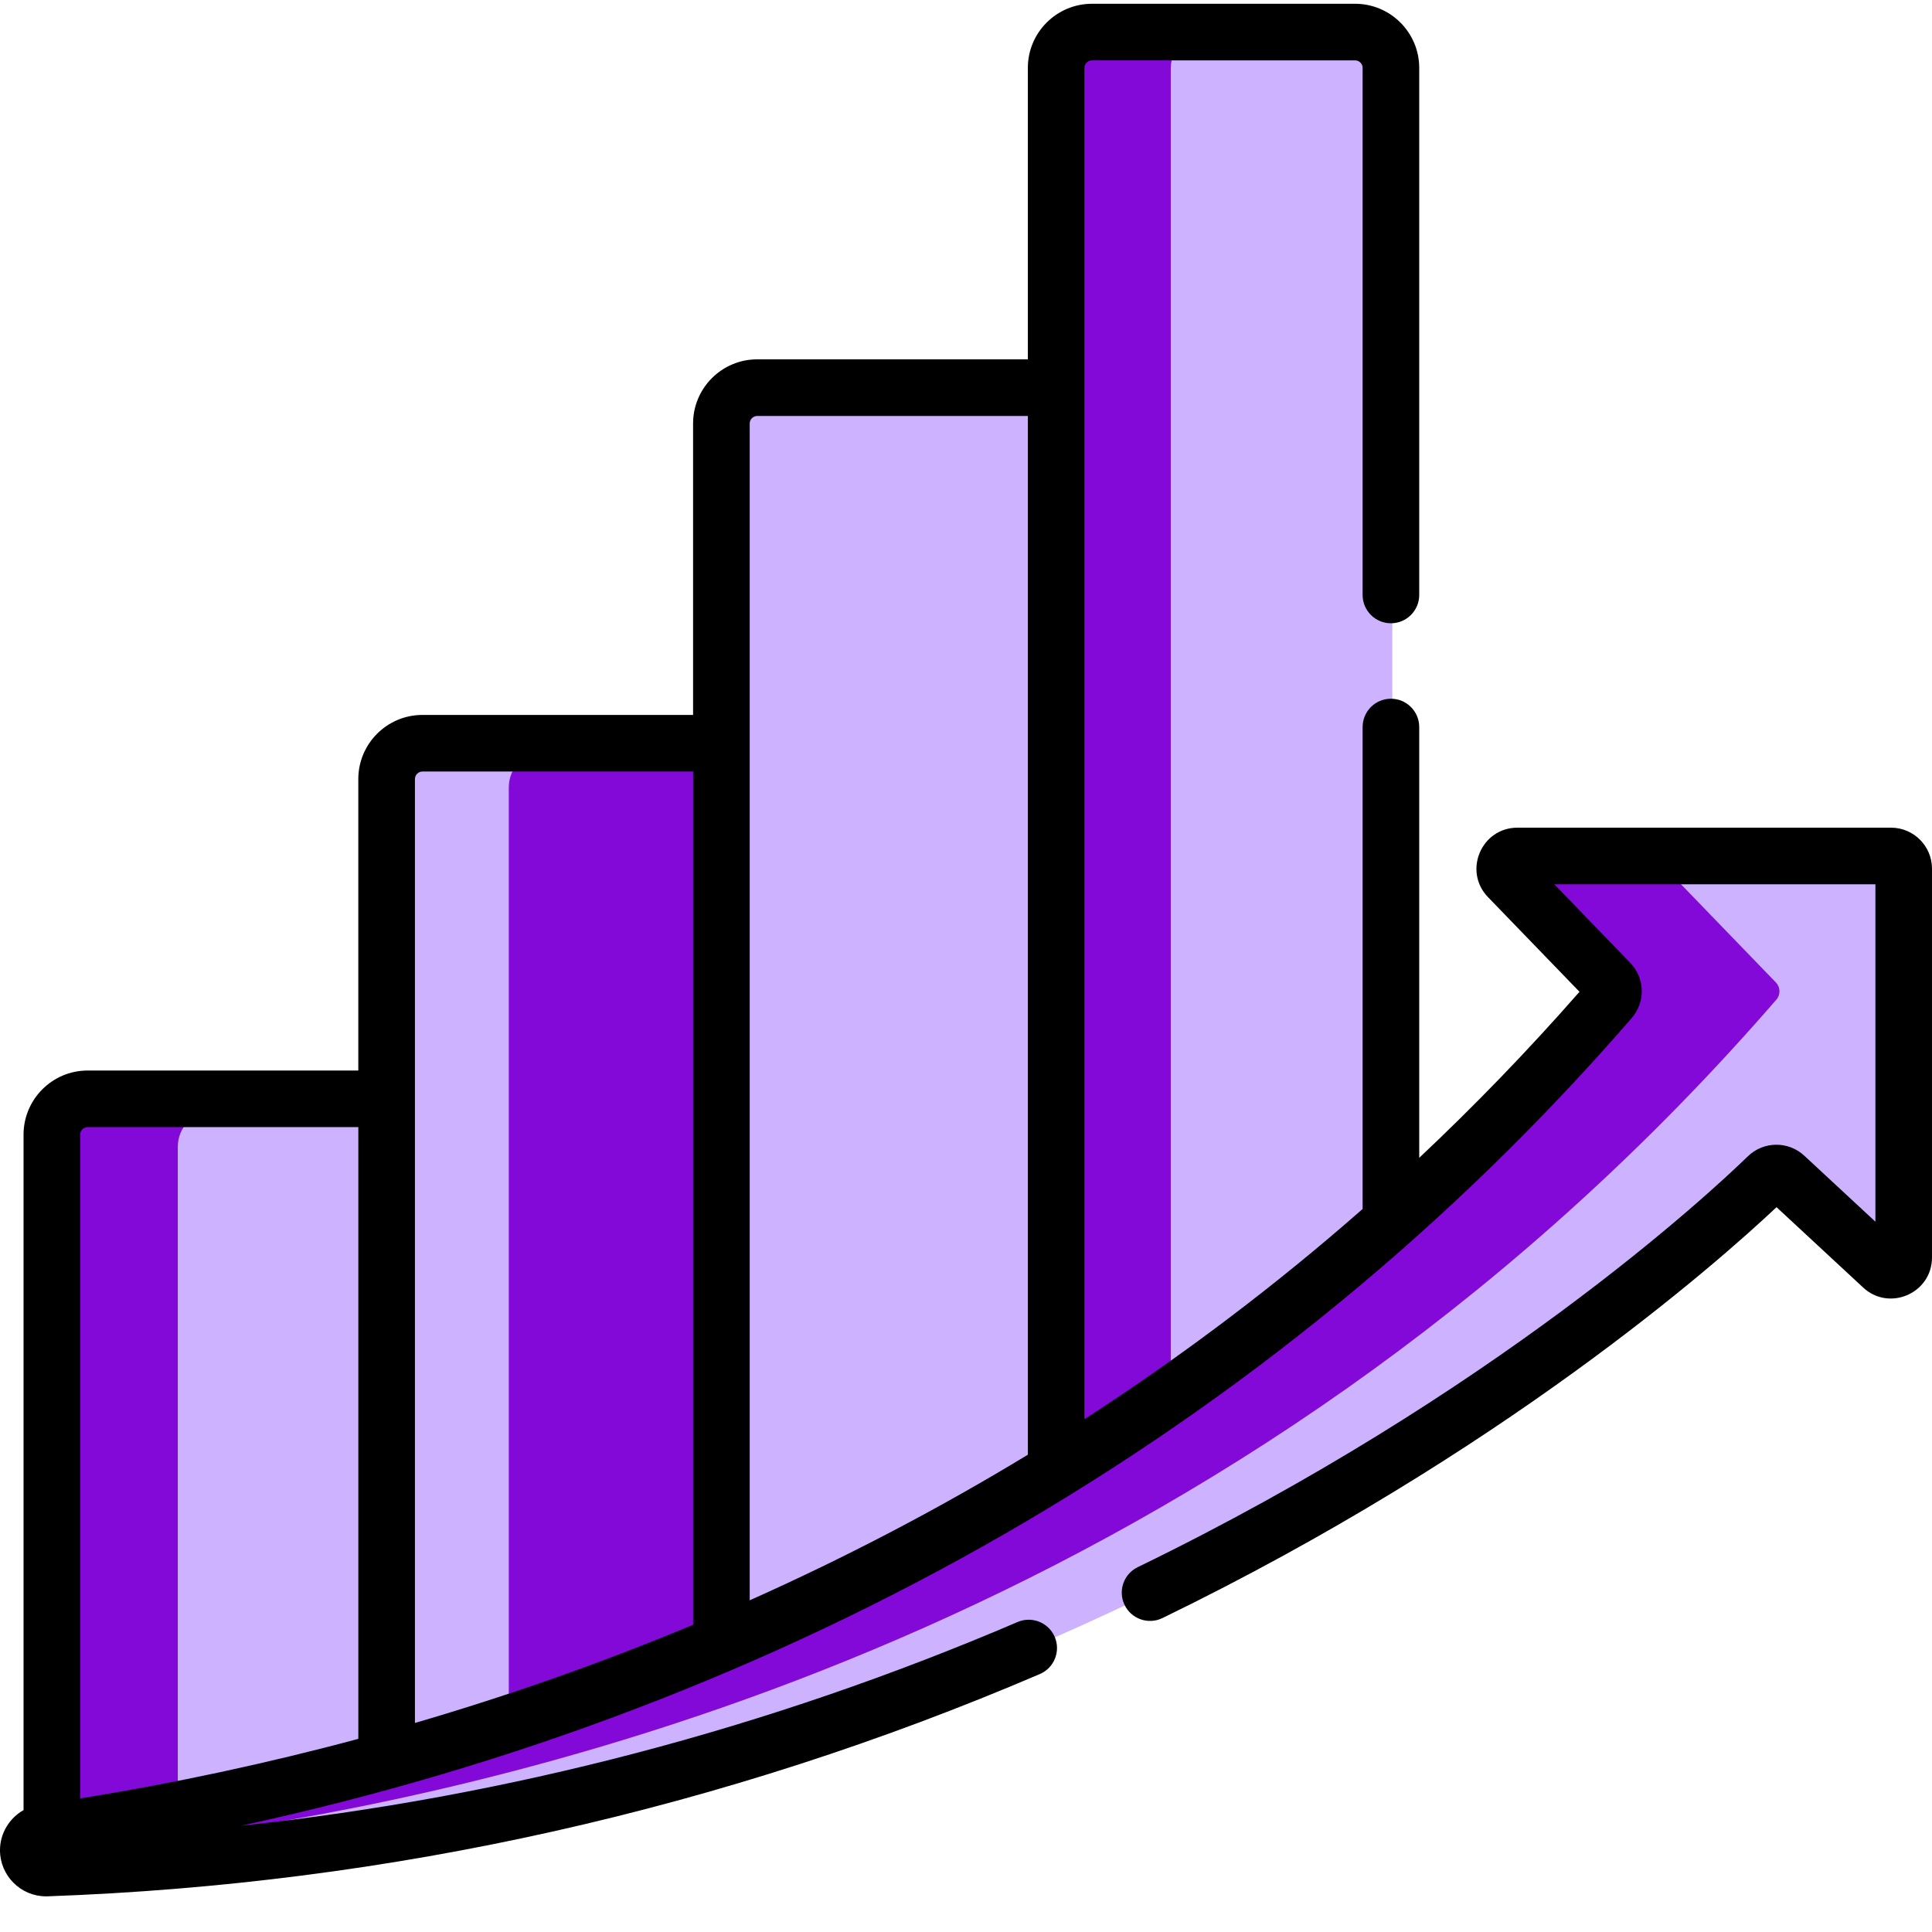 <?xml version="1.0"?>
<svg xmlns="http://www.w3.org/2000/svg" xmlns:xlink="http://www.w3.org/1999/xlink" xmlns:svgjs="http://svgjs.com/svgjs" version="1.1" width="512" height="512" x="0" y="0" viewBox="0 0 511.997 511" style="enable-background:new 0 0 512 512" xml:space="preserve" class=""><g><path xmlns="http://www.w3.org/2000/svg" d="m105.832 471.152v-177.297h-79.223c-5.246 0-9.496 4.301-9.496 9.602v186.699c26.074-3.898 56.156-9.875 88.719-19.004zm0 0" fill="#cdb3ff" data-original="#acd6fc" class=""/><path xmlns="http://www.w3.org/2000/svg" d="m47.113 303.457c0-5.301 4.254-9.602 9.496-9.602h-30c-5.246 0-9.496 4.301-9.496 9.602v186.699c9.492-1.418 19.52-3.117 30-5.141zm0 0" fill="#8209d8" data-original="#8ac2ff" class=""/><path xmlns="http://www.w3.org/2000/svg" d="m193.547 439.816v-241.242h-79.223c-5.242 0-9.492 4.301-9.492 9.602v262.977c28.07-7.871 57.977-18.094 88.715-31.336zm0 0" fill="#8209d8" data-original="#8ac2ff" class=""/><path xmlns="http://www.w3.org/2000/svg" d="m134.832 208.176c0-5.301 4.25-9.602 9.496-9.602h-30.004c-5.242 0-9.492 4.301-9.492 9.602v262.977c9.789-2.746 19.805-5.785 30-9.129zm0 0" fill="#cdb3ff" data-original="#54a0ff" class=""/><path xmlns="http://www.w3.org/2000/svg" d="m281.266 393.465v-290.172h-79.223c-5.242 0-9.496 4.301-9.496 9.602v326.922c29.109-12.539 58.961-27.797 88.719-46.352zm0 0" fill="#cdb3ff" data-original="#54a0ff" class=""/><path xmlns="http://www.w3.org/2000/svg" d="m222.551 112.895c0-5.301 4.25-9.602 9.496-9.602h-30.004c-5.242 0-9.496 4.301-9.496 9.602v326.922c9.926-4.277 19.938-8.875 30.004-13.805zm0 0" fill="#cdb3ff" data-original="#338def" class=""/><path xmlns="http://www.w3.org/2000/svg" d="m368.98 326.793v-309.18c0-5.305-4.25-9.602-9.492-9.602h-69.73c-5.242 0-9.492 4.297-9.492 9.602v375.852c29.961-18.68 59.82-40.703 88.715-66.672zm0 0" fill="#cdb3ff" data-original="#338def" class=""/><path xmlns="http://www.w3.org/2000/svg" d="m310.266 17.613c0-5.305 4.254-9.602 9.496-9.602h-30c-5.246 0-9.496 4.297-9.496 9.602v375.852c10.023-6.25 20.031-12.883 30-19.902zm0 0" fill="#8209d8" data-original="#2388e2" class=""/><path xmlns="http://www.w3.org/2000/svg" d="m501.516 226.355h-99.008c-2.961 0-4.469 3.559-2.414 5.684l26.895 27.828c1.207 1.25 1.262 3.219.125 4.535-135.336 156.172-309.379 205.445-415.219 220.781-2.312.332-4.023 2.32-4.023 4.66 0 2.664 2.211 4.812 4.875 4.715 268.539-9.574 435.062-162.855 456.055-183.238 1.281-1.242 3.305-1.258 4.613-.047l25.82 23.957c2.145 1.992 5.633.469 5.633-2.457v-103.062c0-1.852-1.5-3.355-3.352-3.355zm0 0" fill="#cdb3ff" data-original="#feca57" class=""/><path xmlns="http://www.w3.org/2000/svg" d="m51.516 489.844c0-2.34 1.711-4.324 4.023-4.66 105.84-15.336 279.883-64.609 415.219-220.781 1.137-1.316 1.082-3.285-.125-4.535l-26.895-27.828c-2.055-2.125-.547-5.684 2.41-5.684h-43.645c-2.957 0-4.469 3.559-2.41 5.684l26.895 27.828c1.207 1.25 1.262 3.219.125 4.535-135.336 156.172-309.379 205.445-415.219 220.781-2.312.332-4.023 2.32-4.023 4.66 0 2.664 2.211 4.812 4.875 4.715 13.375-.477 26.488-1.324 39.355-2.48-.363-.668-.586-1.422-.586-2.234zm0 0" fill="#8209d8" data-original="#f4b537" class=""/><path xmlns="http://www.w3.org/2000/svg" d="m12.215 502.051c.145 0 .285-.004.43-.008 90.723-3.234 179.184-23.051 262.922-58.902 3.809-1.629 5.574-6.039 3.945-9.848-1.633-3.809-6.043-5.57-9.848-3.941-66.039 28.27-135.07 46.363-205.84 53.996 143.797-31.168 272.855-103.574 368.59-214.051 3.707-4.281 3.535-10.582-.402-14.656l-20.102-20.797h85.09v89.414l-18.855-17.496c-4.234-3.926-10.797-3.855-14.938.164-10.441 10.137-67.301 63.016-161.707 108.891-3.727 1.809-5.277 6.297-3.469 10.023 1.812 3.723 6.297 5.277 10.027 3.465 89.895-43.68 146.734-93.832 162.742-108.891l22.961 21.301c6.938 6.438 18.234 1.488 18.234-7.957v-103.059c0-5.984-4.867-10.855-10.855-10.855h-99.008c-9.57 0-14.441 11.531-7.805 18.398l24.254 25.094c-13.805 15.742-27.996 30.379-42.473 44v-114.164c0-4.141-3.355-7.5-7.5-7.5s-7.5 3.359-7.5 7.5v127.719c-23.016 20.227-47.754 38.922-73.719 55.711 0-2.574 0-353.496 0-358.109 0-1.098.898-1.992 1.996-1.992h69.727c1.102 0 1.996.895 1.996 1.992v139.68c0 4.141 3.355 7.5 7.5 7.5s7.5-3.359 7.5-7.5v-139.676c0-9.375-7.625-16.996-16.996-16.996h-69.727c-9.371 0-16.996 7.621-16.996 16.996v77.234h-71.723c-9.371 0-16.992 7.625-16.992 16.996v77.238h-71.723c-9.371 0-16.996 7.625-16.996 16.996v77.238h-71.719c-9.371 0-16.996 7.625-16.996 16.996v178.996c-3.742 2.117-6.242 6.145-6.242 10.641 0 6.703 5.449 12.219 12.215 12.219zm186.465-390.324c0-1.098.895-1.992 1.992-1.992h71.723v275.273c-23.453 14.254-48.191 27.199-73.715 38.59 0-6.195 0-304.551 0-311.871zm-88.719 94.234c0-1.102.895-1.996 1.996-1.996h71.723v226.109c-23.824 9.945-48.562 18.68-73.719 26.031 0-7.039 0-243.141 0-250.145zm-88.719 94.234c0-1.102.895-1.996 1.996-1.996h71.723v162.113c-24.234 6.516-48.965 11.809-73.719 15.781zm0 0" fill="#000000" data-original="#000000" class=""/></g></svg>
